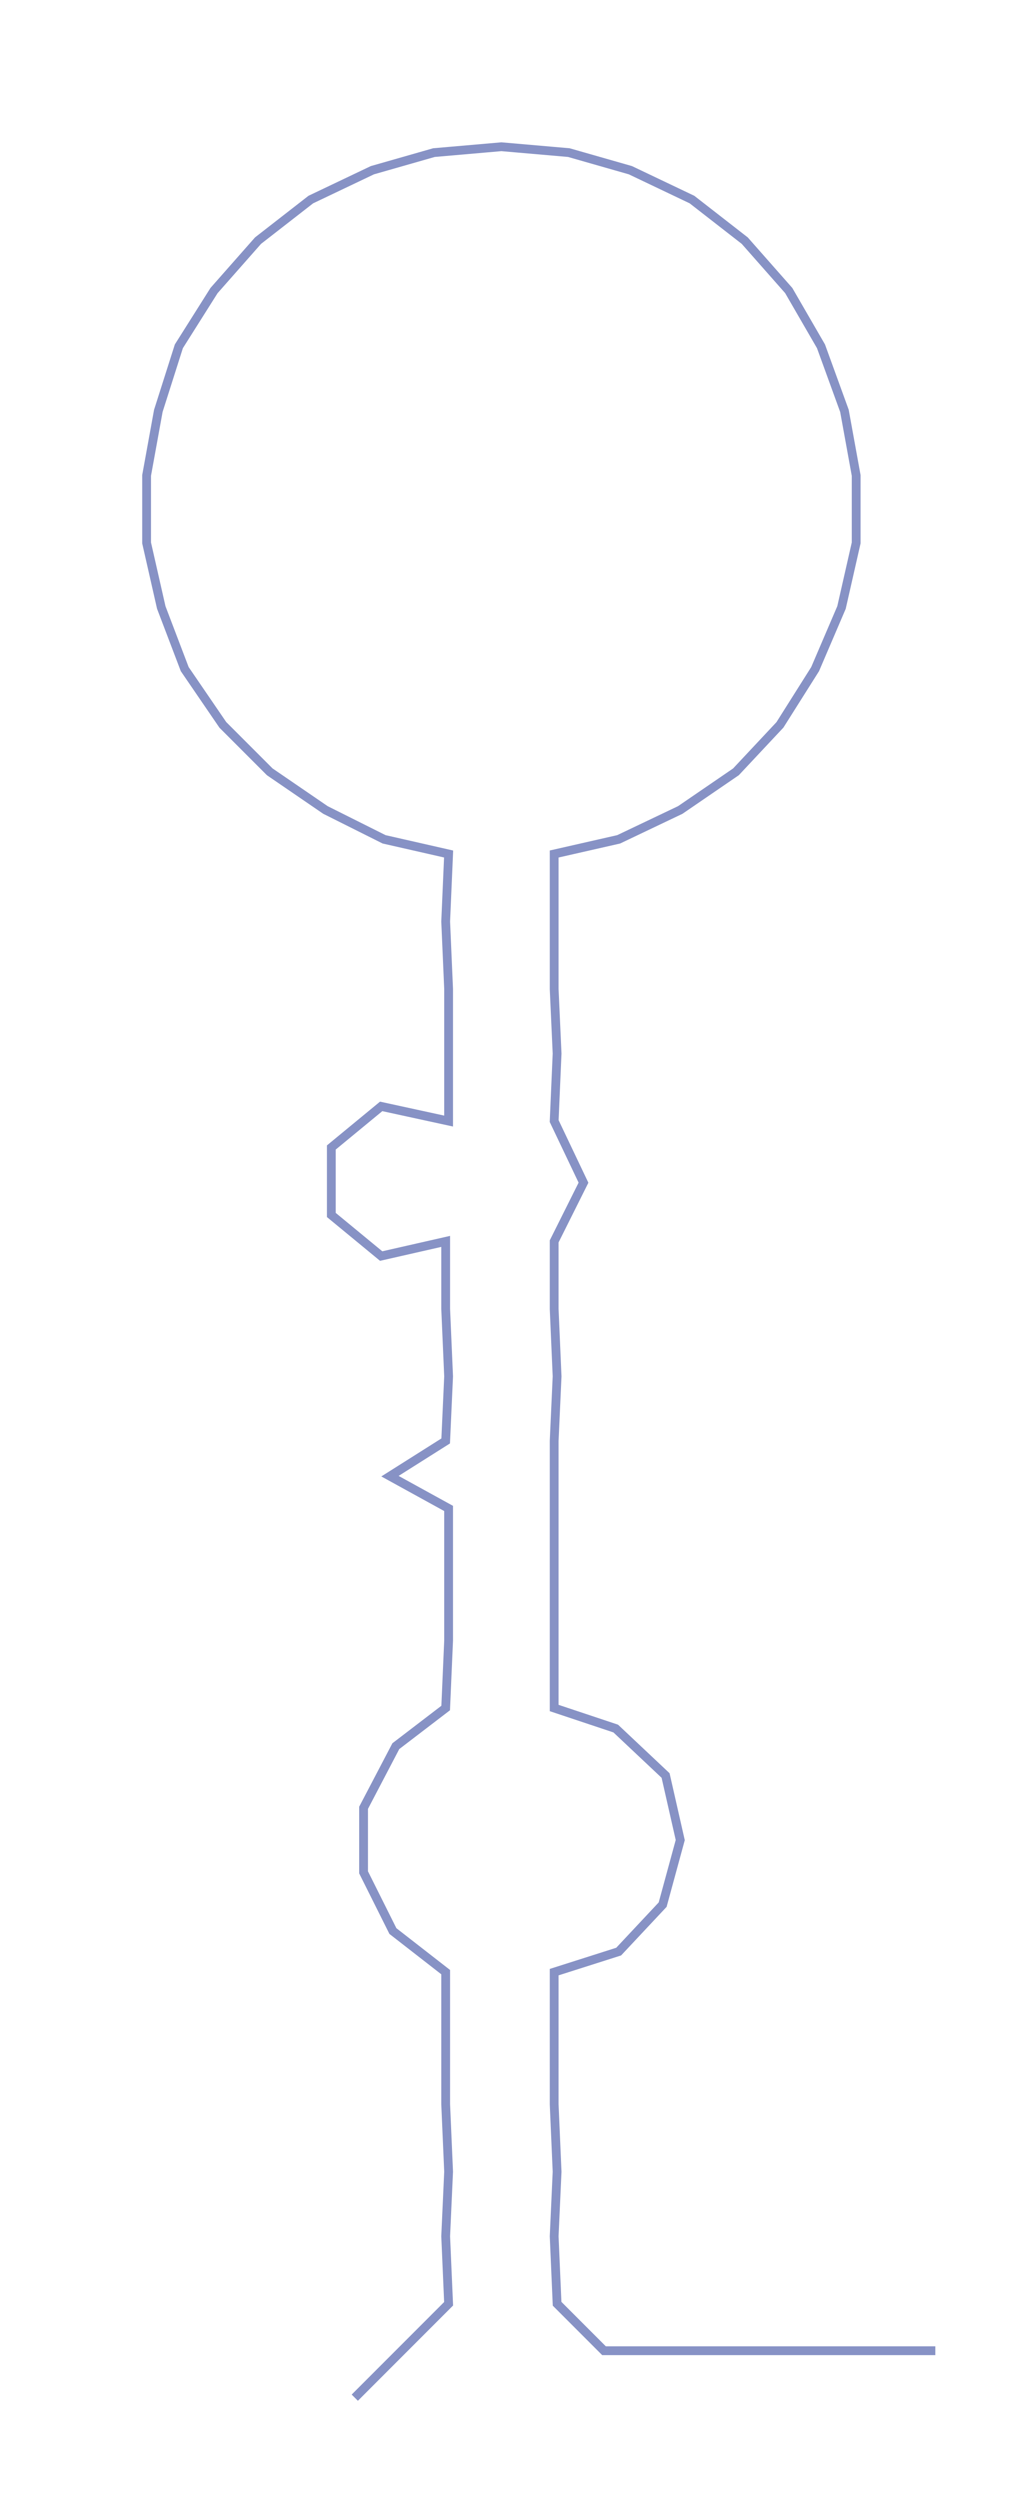 <ns0:svg xmlns:ns0="http://www.w3.org/2000/svg" width="122.141px" height="300px" viewBox="0 0 346.851 851.928"><ns0:path style="stroke:#8792c5;stroke-width:3px;fill:none;" d="M121 817 L121 817 L137 801 L153 785 L152 762 L153 740 L152 717 L152 694 L152 672 L134 658 L124 638 L124 616 L135 595 L152 582 L153 559 L153 537 L153 514 L133 503 L152 491 L153 469 L152 446 L152 423 L130 428 L113 414 L113 391 L130 377 L153 382 L153 359 L153 337 L152 314 L153 291 L131 286 L111 276 L92 263 L76 247 L63 228 L55 207 L50 185 L50 162 L54 140 L61 118 L73 99 L88 82 L106 68 L127 58 L148 52 L171 50 L194 52 L215 58 L236 68 L254 82 L269 99 L280 118 L288 140 L292 162 L292 185 L287 207 L278 228 L266 247 L251 263 L232 276 L211 286 L189 291 L189 314 L189 337 L190 359 L189 382 L199 403 L189 423 L189 446 L190 469 L189 491 L189 514 L189 537 L189 559 L189 582 L210 589 L227 605 L232 627 L226 649 L211 665 L189 672 L189 694 L189 717 L190 740 L189 762 L190 785 L206 801 L228 801 L251 801 L274 801 L296 801 L319 801" /></ns0:svg>